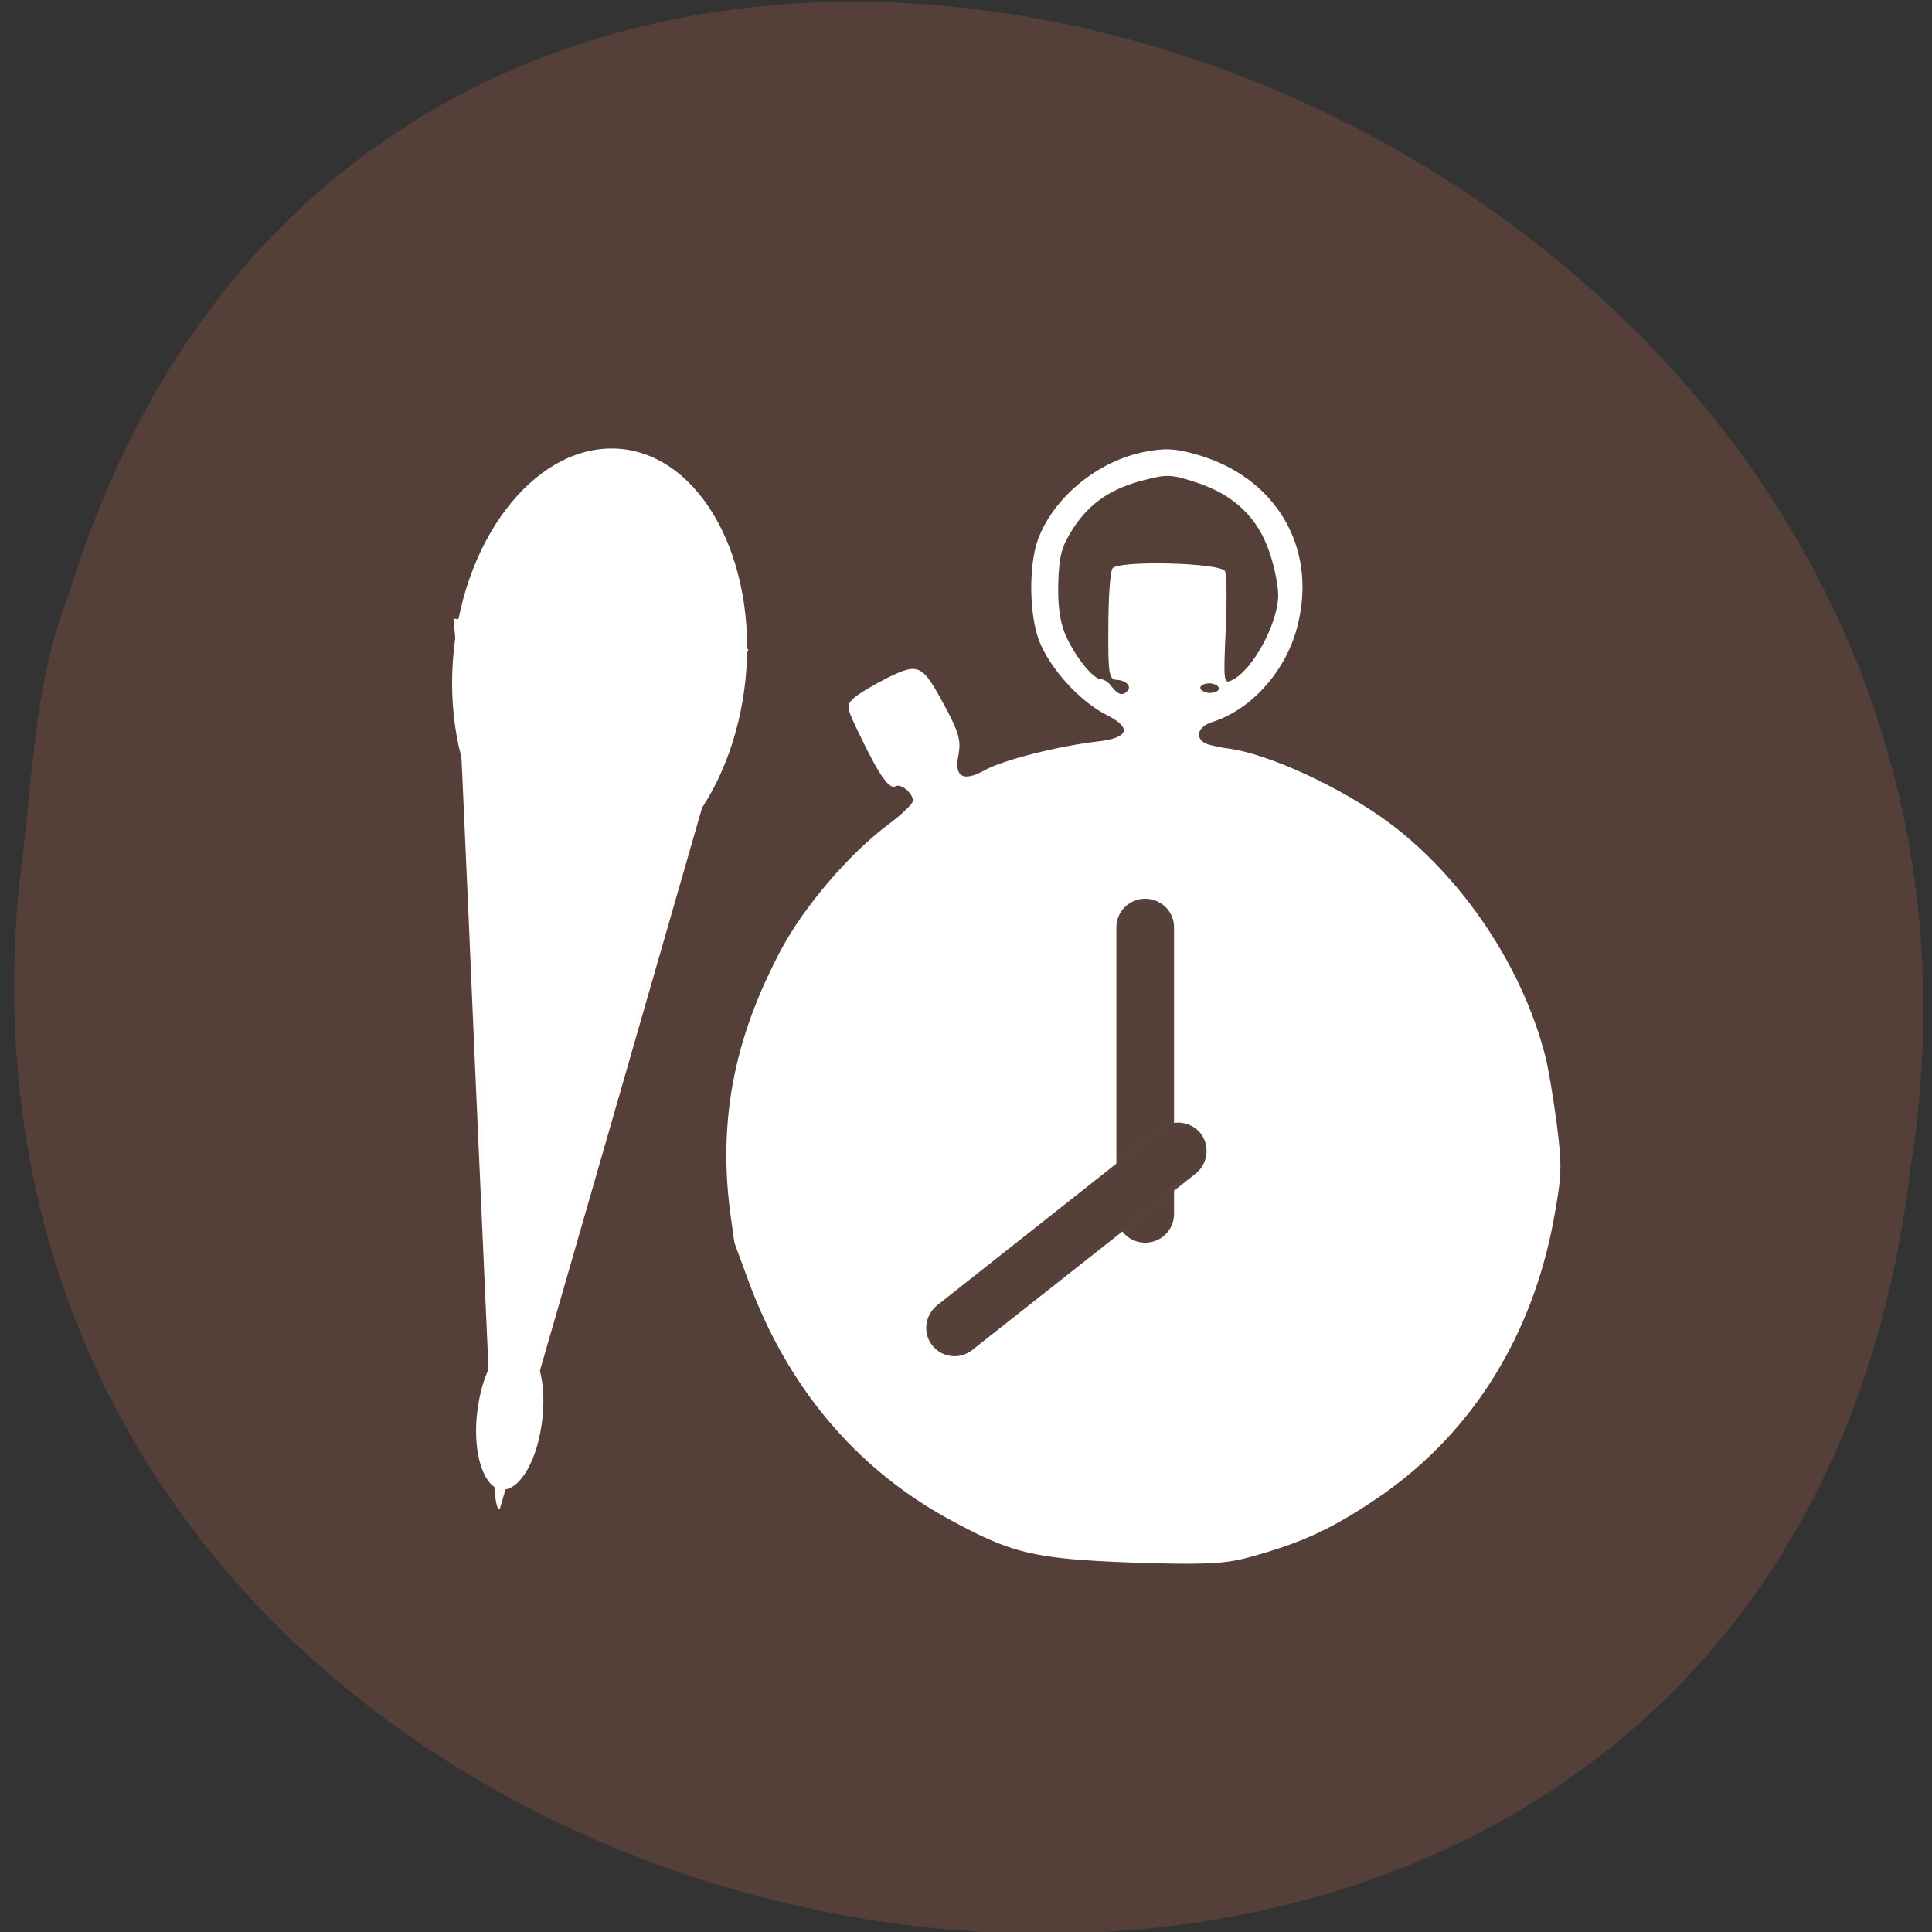 
<svg xmlns="http://www.w3.org/2000/svg" xmlns:xlink="http://www.w3.org/1999/xlink" width="22px" height="22px" viewBox="0 0 22 22" version="1.1">
<rect x="0" y="0" width="22" height="22" fill="#333333" stroke="none"/>
<g id="surface1">
<path style=" stroke:none;fill-rule:nonzero;fill:rgb(100%,27.059%,0%);fill-opacity:1;" d="M 14.363 7.758 C 14.363 8.812 13.508 9.664 12.453 9.664 C 11.398 9.664 10.547 8.812 10.547 7.758 C 10.547 6.703 11.402 5.848 12.453 5.848 C 13.512 5.848 14.363 6.703 14.363 7.758 Z M 14.363 7.758 "/>
<path style=" stroke:none;fill-rule:nonzero;fill:rgb(100%,27.059%,0%);fill-opacity:1;" d="M 14.59 14.465 C 14.59 15.52 13.738 16.375 12.684 16.375 C 11.629 16.375 10.773 15.52 10.773 14.465 C 10.773 13.41 11.629 12.555 12.684 12.555 C 13.738 12.555 14.59 13.41 14.59 14.465 Z M 14.59 14.465 "/>
<path style=" stroke:none;fill-rule:nonzero;fill:rgb(100%,27.059%,0%);fill-opacity:1;" d="M 7.27 10.797 C 7.27 11.852 6.414 12.703 5.359 12.703 C 4.305 12.703 3.449 11.848 3.449 10.797 C 3.449 9.742 4.305 8.887 5.359 8.887 C 6.414 8.887 7.27 9.742 7.27 10.797 Z M 7.27 10.797 "/>
<path style=" stroke:none;fill-rule:nonzero;fill:rgb(33.333%,24.706%,22.353%);fill-opacity:1;" d="M 0.215 10.102 C -1.039 23.445 20.105 27.035 21.75 13.336 C 23.785 0.734 4.617 -5.754 0.785 6.766 C 0.363 7.824 0.371 8.98 0.215 10.102 Z M 0.215 10.102 "/>
<path style=" stroke:none;fill-rule:nonzero;fill:rgb(100%,100%,100%);fill-opacity:1;" d="M 14.188 17.742 C 14.824 17.574 15.199 17.398 15.758 17.008 C 16.773 16.293 17.445 15.211 17.691 13.895 C 17.785 13.379 17.789 13.289 17.727 12.797 C 17.688 12.5 17.629 12.148 17.594 12.016 C 17.332 11.008 16.66 10.004 15.832 9.379 C 15.289 8.973 14.445 8.582 13.984 8.523 C 13.863 8.508 13.742 8.477 13.711 8.457 C 13.605 8.387 13.648 8.273 13.801 8.223 C 14.262 8.078 14.66 7.621 14.781 7.102 C 14.996 6.215 14.516 5.422 13.613 5.172 C 13.375 5.105 13.262 5.102 13.035 5.145 C 12.5 5.25 12 5.66 11.82 6.141 C 11.711 6.441 11.719 7.008 11.836 7.305 C 11.961 7.617 12.297 7.988 12.594 8.137 C 12.898 8.289 12.859 8.406 12.484 8.445 C 12.051 8.496 11.414 8.656 11.215 8.77 C 10.969 8.906 10.863 8.852 10.914 8.598 C 10.945 8.43 10.918 8.34 10.762 8.047 C 10.504 7.566 10.465 7.543 10.113 7.715 C 9.957 7.793 9.781 7.898 9.727 7.945 C 9.629 8.035 9.633 8.047 9.812 8.414 C 10.02 8.844 10.129 8.992 10.199 8.953 C 10.262 8.918 10.402 9.039 10.395 9.121 C 10.395 9.152 10.27 9.273 10.117 9.387 C 9.668 9.723 9.152 10.328 8.891 10.82 C 8.465 11.629 8.145 12.582 8.32 13.844 L 8.363 14.152 L 8.527 14.598 C 8.969 15.789 9.73 16.699 10.766 17.277 C 11.516 17.691 11.758 17.75 12.887 17.793 C 13.668 17.82 13.934 17.809 14.188 17.742 Z M 12.66 7.82 C 12.629 7.773 12.57 7.734 12.535 7.734 C 12.441 7.73 12.227 7.457 12.125 7.211 C 12.066 7.066 12.043 6.871 12.051 6.625 C 12.062 6.316 12.09 6.219 12.223 6.012 C 12.414 5.723 12.652 5.562 13.035 5.465 C 13.289 5.398 13.344 5.402 13.629 5.496 C 14.055 5.637 14.324 5.895 14.457 6.293 C 14.516 6.465 14.559 6.688 14.555 6.793 C 14.543 7.117 14.262 7.629 14.035 7.742 C 13.934 7.793 13.93 7.777 13.957 7.18 C 13.973 6.84 13.969 6.535 13.949 6.504 C 13.895 6.406 12.723 6.379 12.668 6.473 C 12.641 6.512 12.621 6.812 12.621 7.141 C 12.617 7.684 12.629 7.738 12.719 7.742 C 12.824 7.746 12.891 7.82 12.836 7.871 C 12.781 7.926 12.73 7.91 12.66 7.82 Z M 13.668 7.832 C 13.668 7.801 13.719 7.781 13.777 7.781 C 13.832 7.785 13.879 7.809 13.879 7.84 C 13.879 7.871 13.832 7.891 13.773 7.891 C 13.715 7.887 13.668 7.859 13.668 7.832 Z M 13.668 7.832 "/>
<path style="fill-rule:evenodd;fill:rgb(100%,100%,100%);fill-opacity:1;stroke-width:1.337;stroke-linecap:butt;stroke-linejoin:miter;stroke:rgb(100%,27.059%,0%);stroke-opacity:0.012;stroke-miterlimit:4;" d="M 65.455 196.909 C 65.273 194.773 64.136 169.318 62.864 140.409 C 61.636 111.5 60.5 86.545 60.318 84.909 L 60.045 81.909 L 79.591 83.955 L 99.091 85.955 L 98.091 89.318 C 97.5 91.136 90.227 116.455 81.864 145.5 C 73.5 174.591 66.455 198.909 66.227 199.636 C 65.955 200.318 65.591 199.091 65.455 196.909 Z M 65.455 196.909 " transform="matrix(0.086,0,0,0.086,0,0)"/>
<path style="fill-rule:evenodd;fill:rgb(100%,100%,100%);fill-opacity:1;stroke-width:1;stroke-linecap:butt;stroke-linejoin:miter;stroke:rgb(100%,100%,100%);stroke-opacity:1;stroke-miterlimit:4;" d="M 97.638 73.207 C 97.617 82.501 90.099 90.044 80.822 90.027 C 71.509 90.04 63.992 82.506 64.013 73.211 C 63.993 63.92 71.515 56.404 80.829 56.391 C 90.106 56.408 97.622 63.942 97.638 73.207 Z M 97.638 73.207 " transform="matrix(0.096,0.009,-0.014,0.142,0.094,-3.552)"/>
<path style="fill-rule:evenodd;fill:rgb(100%,100%,100%);fill-opacity:1;stroke-width:1;stroke-linecap:butt;stroke-linejoin:miter;stroke:rgb(100%,100%,100%);stroke-opacity:1;stroke-miterlimit:4;" d="M 97.552 73.193 C 97.606 82.531 90.025 90.007 80.787 90.06 C 71.524 90.035 63.912 82.513 64.061 73.232 C 64.006 63.893 71.587 56.417 80.825 56.364 C 90.089 56.39 97.701 63.911 97.552 73.193 Z M 97.552 73.193 " transform="matrix(0.021,0.006,-0.007,0.048,4.62,12.125)"/>
<path style="fill-rule:evenodd;fill:rgb(33.333%,24.706%,22.353%);fill-opacity:1;stroke-width:1.142;stroke-linecap:butt;stroke-linejoin:miter;stroke:rgb(100%,100%,100%);stroke-opacity:0.012;stroke-miterlimit:4;" d="M 151.636 119 C 153.727 119 155.455 120.682 155.455 122.773 L 155.455 160.727 C 155.455 162.864 153.727 164.545 151.636 164.545 C 149.545 164.545 147.818 162.864 147.818 160.727 L 147.818 122.773 C 147.818 120.682 149.545 119 151.636 119 Z M 151.636 119 " transform="matrix(0.086,0,0,0.086,0,0)"/>
<path style="fill-rule:evenodd;fill:rgb(33.333%,24.706%,22.353%);fill-opacity:1;stroke-width:1.142;stroke-linecap:butt;stroke-linejoin:miter;stroke:rgb(100%,100%,100%);stroke-opacity:0.012;stroke-miterlimit:4;" d="M -217.763 -13.8 C -215.662 -13.817 -213.972 -12.071 -213.955 -9.97 L -213.969 27.953 C -213.953 30.054 -215.663 31.772 -217.764 31.789 C -219.837 31.77 -221.556 30.06 -221.572 27.959 L -221.53 -9.999 C -221.547 -12.101 -219.865 -13.783 -217.763 -13.8 Z M -217.763 -13.8 " transform="matrix(-0.053,-0.067,0.067,-0.053,0,0)"/>
</g>
</svg>
